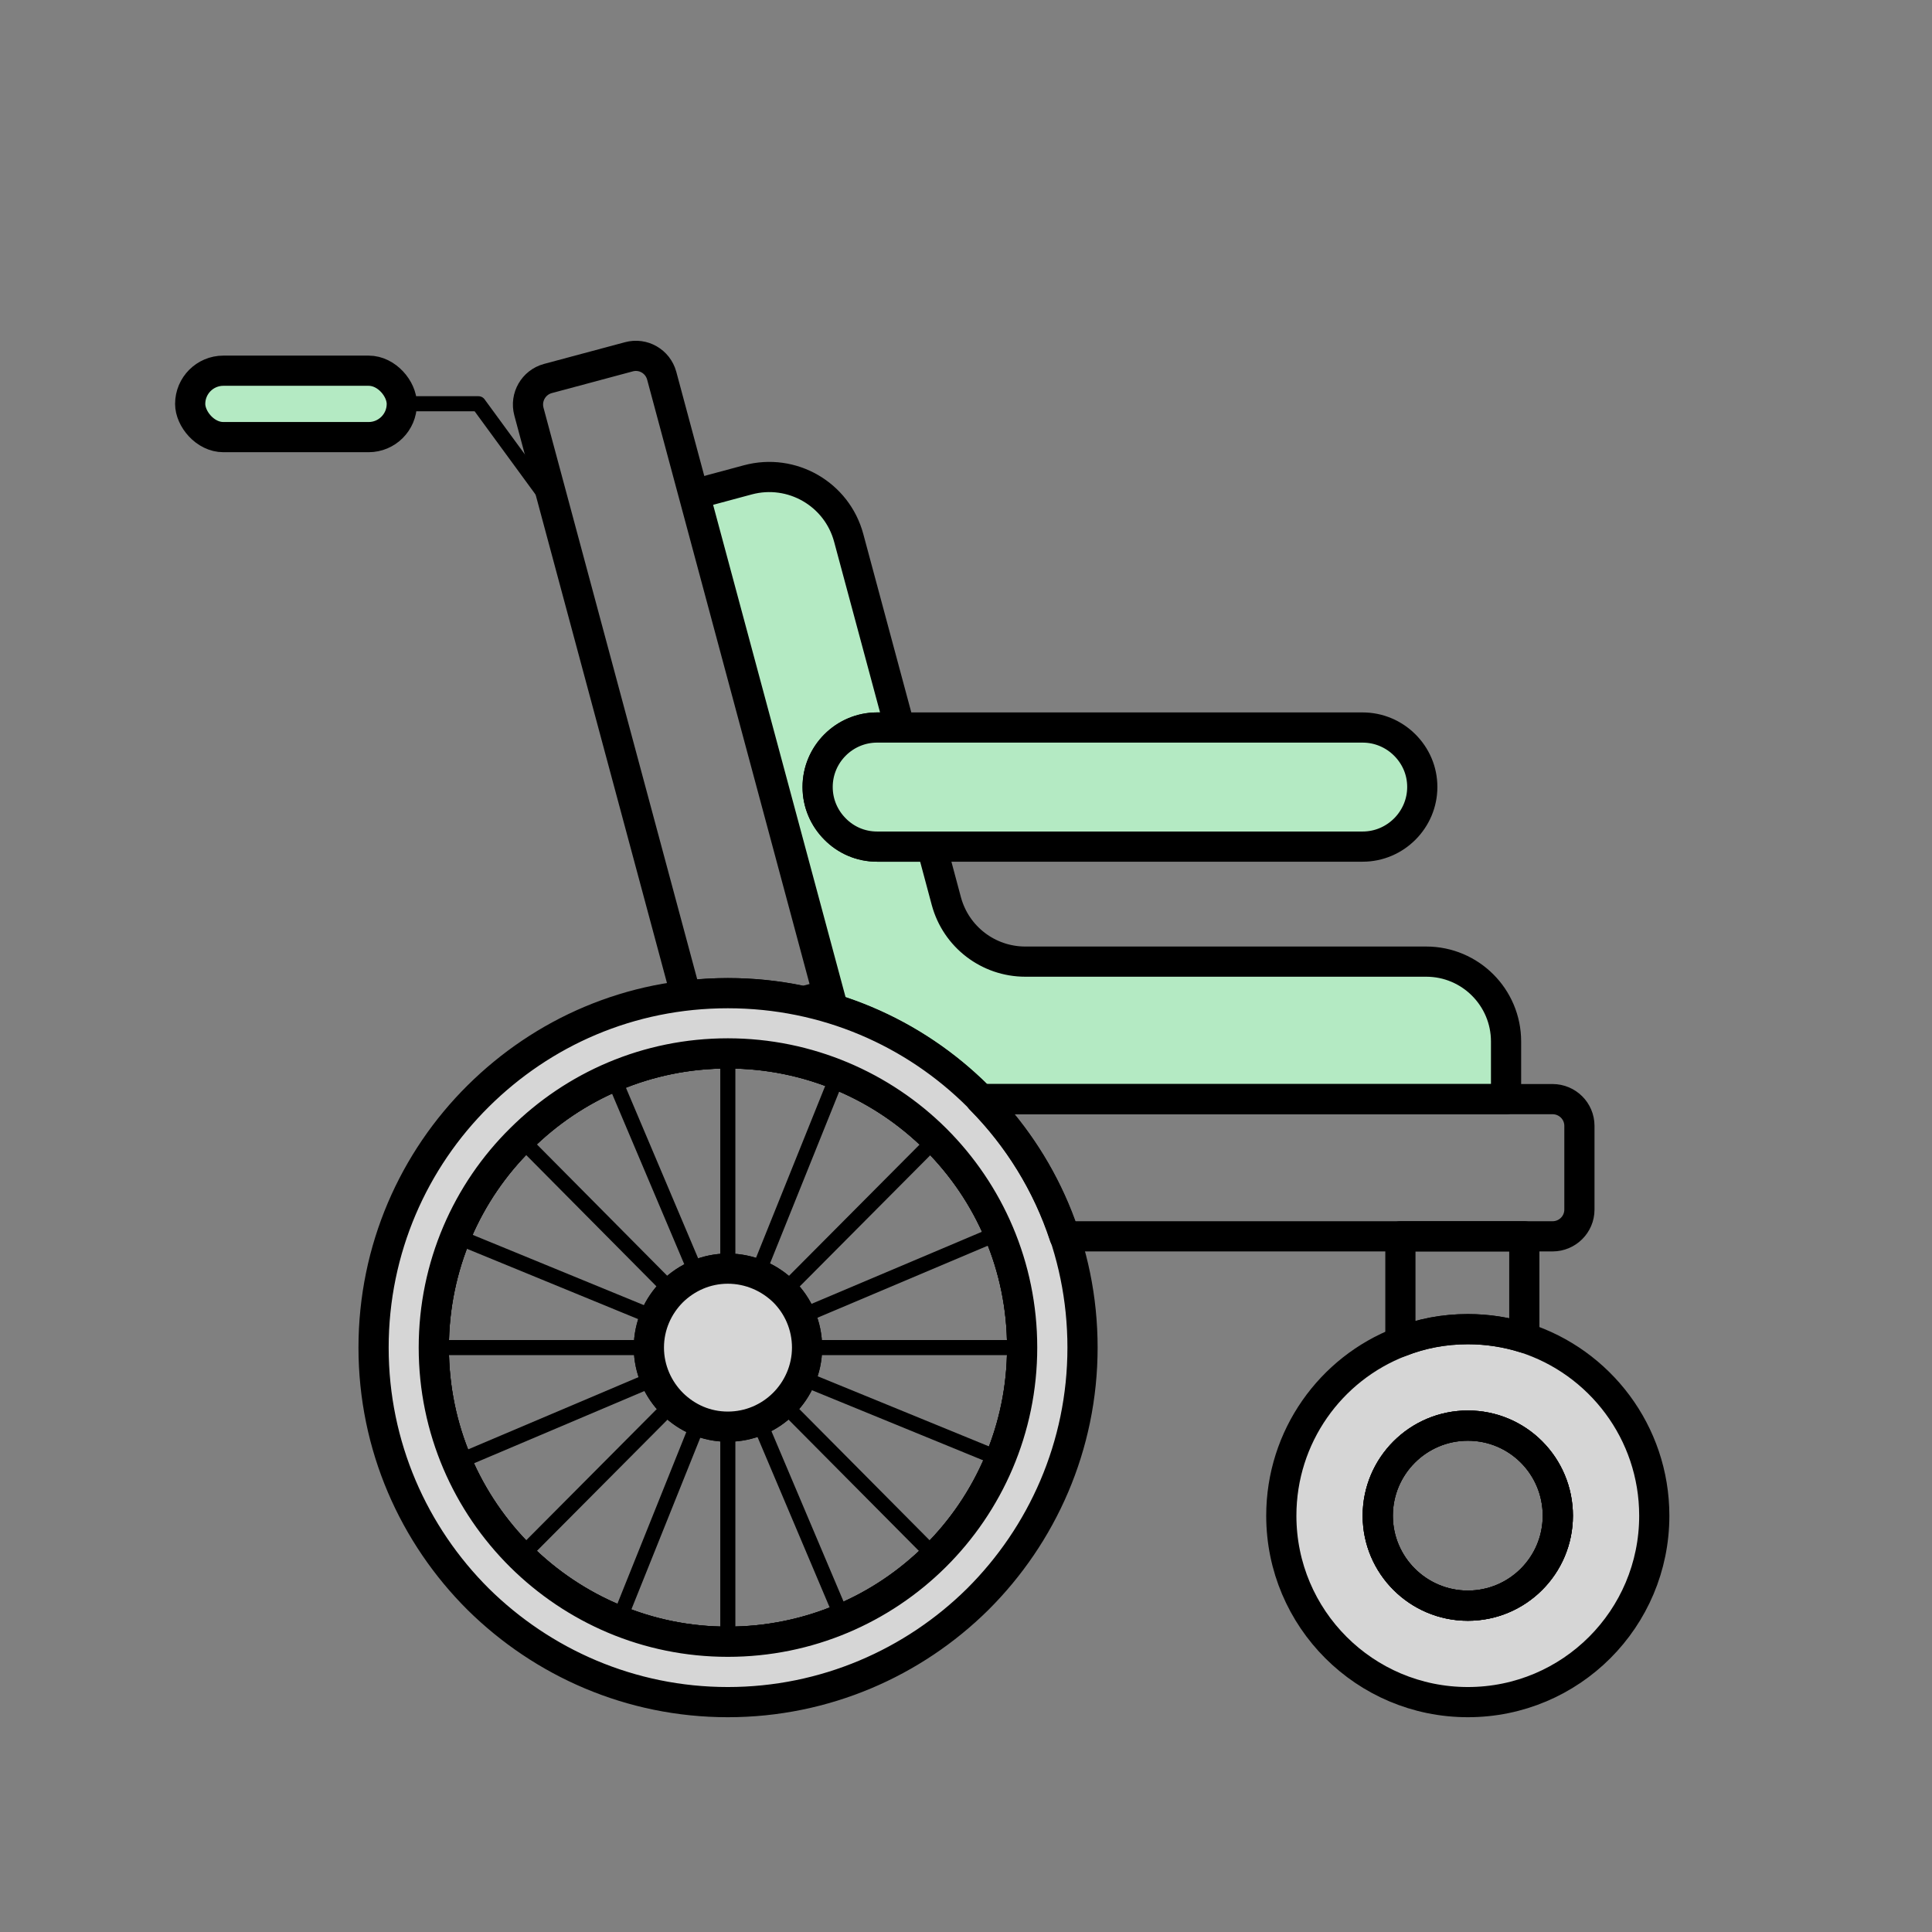 <?xml version="1.0" encoding="UTF-8"?>
<svg id="Calque_1" data-name="Calque 1" xmlns="http://www.w3.org/2000/svg" viewBox="0 0 128 128">
  <rect x="0" y="0" width="128" height="128" fill="#808080" stroke="none"/>
  <defs>
    <style>
      .cls-1, .cls-2, .cls-3, .cls-4 {
        stroke: #000;
      }

      .cls-1, .cls-2, .cls-3, .cls-4, .cls-5 {
        stroke-linecap: round;
        stroke-linejoin: round;
      }

      .cls-1, .cls-4, .cls-5 {
        fill: none;
      }

      .cls-2 {
        fill: #d6d6d6;
      }

      .cls-2, .cls-3, .cls-4 {
        stroke-width: 2px;
      }

      .cls-3 {
        fill: #b4eac3;
      }

      .cls-5 {
        stroke: #fff;
        stroke-width: 8px;
      }
    </style>
  </defs>
  <path class="cls-3" d="m99.78,69v3.82h-34.82c-2.68-2.73-6.02-4.8-9.76-5.96l-9.18-34.12,3.53-.95c2.91-.78,5.9.94,6.68,3.85l3.38,12.56h-1.5c-2.17,0-3.94,1.77-3.94,3.94,0,1.09.44,2.07,1.16,2.79.71.72,1.69,1.16,2.78,1.16h3.62l.97,3.62c.64,2.36,2.78,4,5.23,4h26.56c2.92,0,5.29,2.37,5.29,5.29Z"/>
  <path class="cls-4" d="m54.86,65.9l-1.64.44c-1.61-.36-3.28-.54-5-.54-.94,0-1.86.06-2.77.17l-10.41-38.71c-.25-.95.31-1.92,1.25-2.18l5.37-1.44c.95-.26,1.92.3,2.18,1.25l11.02,41.01Z"/>
  <path class="cls-3" d="m94.23,52.14c0,2.17-1.78,3.95-3.95,3.95h-32.17c-1.09,0-2.07-.44-2.78-1.16-.72-.72-1.16-1.7-1.16-2.79,0-2.17,1.77-3.94,3.94-3.94h32.17c1.08,0,2.07.44,2.79,1.16s1.16,1.69,1.16,2.78Z"/>
  <path class="cls-4" d="m61.99,75.47c-3.53-3.51-8.39-5.68-13.77-5.68s-10.18,2.15-13.71,5.66c-3.56,3.51-5.77,8.41-5.77,13.83s2.21,10.31,5.77,13.84c3.53,3.49,8.37,5.65,13.71,5.65s10.21-2.16,13.73-5.65c3.56-3.53,5.77-8.43,5.77-13.84s-2.19-10.28-5.73-13.81Z"/>
  <path class="cls-4" d="m61.99,75.47c-1.84-1.82-4.03-3.29-6.47-4.27-2.25-.91-4.72-1.41-7.3-1.41-5.34,0-10.18,2.15-13.71,5.66-3.56,3.51-5.77,8.41-5.77,13.83,0,2.69.55,5.27,1.54,7.6,1,2.36,2.45,4.47,4.23,6.24,1.84,1.82,4.04,3.28,6.48,4.25,2.24.91,4.67,1.4,7.23,1.4,2.7,0,5.28-.55,7.61-1.54h0c2.31-.97,4.38-2.39,6.12-4.11,1.84-1.82,3.32-4.01,4.31-6.45.94-2.28,1.46-4.78,1.46-7.39,0-5.4-2.19-10.28-5.73-13.81Zm-10.08,17.53c-.95.94-2.25,1.52-3.69,1.52s-2.71-.58-3.66-1.51c-.96-.95-1.57-2.28-1.57-3.73s.6-2.76,1.55-3.71c.95-.93,2.24-1.52,3.68-1.52s2.76.59,3.72,1.53c.94.94,1.53,2.25,1.53,3.7s-.61,2.78-1.56,3.72Z"/>
  <path class="cls-2" d="m53.47,89.28c0,1.45-.61,2.78-1.56,3.72-.95.94-2.25,1.52-3.69,1.52s-2.71-.58-3.66-1.51c-.96-.95-1.57-2.28-1.57-3.73s.6-2.76,1.55-3.71c.95-.93,2.24-1.52,3.68-1.52s2.76.59,3.72,1.53c.94.94,1.53,2.25,1.53,3.7Z"/>
  <path class="cls-2" d="m64.81,72.64c-4.25-4.24-10.1-6.84-16.59-6.84s-12.27,2.59-16.53,6.81c-4.28,4.24-6.94,10.14-6.94,16.67s2.66,12.42,6.94,16.68c4.26,4.2,10.09,6.81,16.53,6.81s12.3-2.61,16.55-6.81c4.28-4.26,6.95-10.16,6.95-16.68s-2.64-12.39-6.91-16.64Zm-2.86,30.48c-3.52,3.49-8.37,5.65-13.73,5.65s-10.18-2.16-13.71-5.65c-3.56-3.53-5.77-8.43-5.77-13.84s2.21-10.32,5.77-13.83c3.53-3.51,8.37-5.66,13.71-5.66s10.24,2.17,13.77,5.68c3.54,3.53,5.73,8.41,5.73,13.81s-2.21,10.31-5.77,13.84Z"/>
  <path class="cls-2" d="m100.99,88.63c-1.18-.37-2.44-.57-3.74-.57-1.58,0-3.09.29-4.47.84-4.62,1.78-7.89,6.27-7.89,11.52,0,6.82,5.53,12.35,12.36,12.35s12.35-5.53,12.35-12.35c0-5.52-3.62-10.2-8.61-11.79Zm-3.74,17.75c-3.3,0-5.97-2.67-5.97-5.96s2.67-5.97,5.97-5.97,5.96,2.67,5.96,5.97-2.67,5.96-5.96,5.96Z"/>
  <path class="cls-4" d="m103.21,100.42c0,3.29-2.67,5.96-5.96,5.96s-5.97-2.67-5.97-5.96,2.67-5.97,5.97-5.97,5.96,2.67,5.96,5.97Z"/>
  <path class="cls-4" d="m103.21,100.42c0,3.29-2.67,5.96-5.96,5.96s-5.97-2.67-5.97-5.96,2.67-5.97,5.97-5.97,5.96,2.67,5.96,5.97Z"/>
  <path class="cls-4" d="m104.64,74.59v5.55c0,.98-.8,1.77-1.78,1.77h-32.34c-1.13-3.46-3.06-6.56-5.56-9.09h37.9c.98,0,1.78.79,1.78,1.77Z"/>
  <g>
    <line class="cls-1" x1="48.22" y1="108.77" x2="48.22" y2="94.68"/>
    <line class="cls-1" x1="48.22" y1="83.88" x2="48.22" y2="69.79"/>
    <line class="cls-1" x1="67.72" y1="89.28" x2="53.62" y2="89.28"/>
    <line class="cls-1" x1="42.83" y1="89.28" x2="28.74" y2="89.28"/>
    <line class="cls-1" x1="44.44" y1="93.13" x2="34.5" y2="103.12"/>
    <line class="cls-1" x1="61.99" y1="75.47" x2="52.05" y2="85.46"/>
    <line class="cls-1" x1="61.95" y1="103.12" x2="52.02" y2="93.12"/>
    <line class="cls-1" x1="44.42" y1="85.45" x2="34.5" y2="75.45"/>
  </g>
  <g>
    <line class="cls-1" x1="55.82" y1="107.23" x2="50.33" y2="94.26"/>
    <line class="cls-1" x1="46.11" y1="84.31" x2="40.62" y2="71.34"/>
    <line class="cls-1" x1="66.17" y1="81.68" x2="53.19" y2="87.17"/>
    <line class="cls-1" x1="43.25" y1="91.38" x2="30.28" y2="96.88"/>
    <line class="cls-1" x1="46.24" y1="94.3" x2="40.99" y2="107.38"/>
    <line class="cls-1" x1="55.51" y1="71.2" x2="50.25" y2="84.27"/>
    <line class="cls-1" x1="66.26" y1="96.67" x2="53.22" y2="91.33"/>
    <line class="cls-1" x1="43.22" y1="87.24" x2="30.19" y2="81.89"/>
  </g>
  <path class="cls-4" d="m100.99,81.91v6.72c-1.18-.37-2.44-.57-3.74-.57-1.58,0-3.09.29-4.47.84v-6.99h8.21Z"/>
  <rect class="cls-3" x="12.6" y="24.56" width="14.02" height="4.4" rx="2.2" ry="2.2"/>
  <polyline class="cls-1" points="26.62 26.75 31.7 26.75 36.88 33.83"/>
  <rect class="cls-5" x="-4930.82" y="-1882.55" width="6467.34" height="6437.3"/>
</svg>